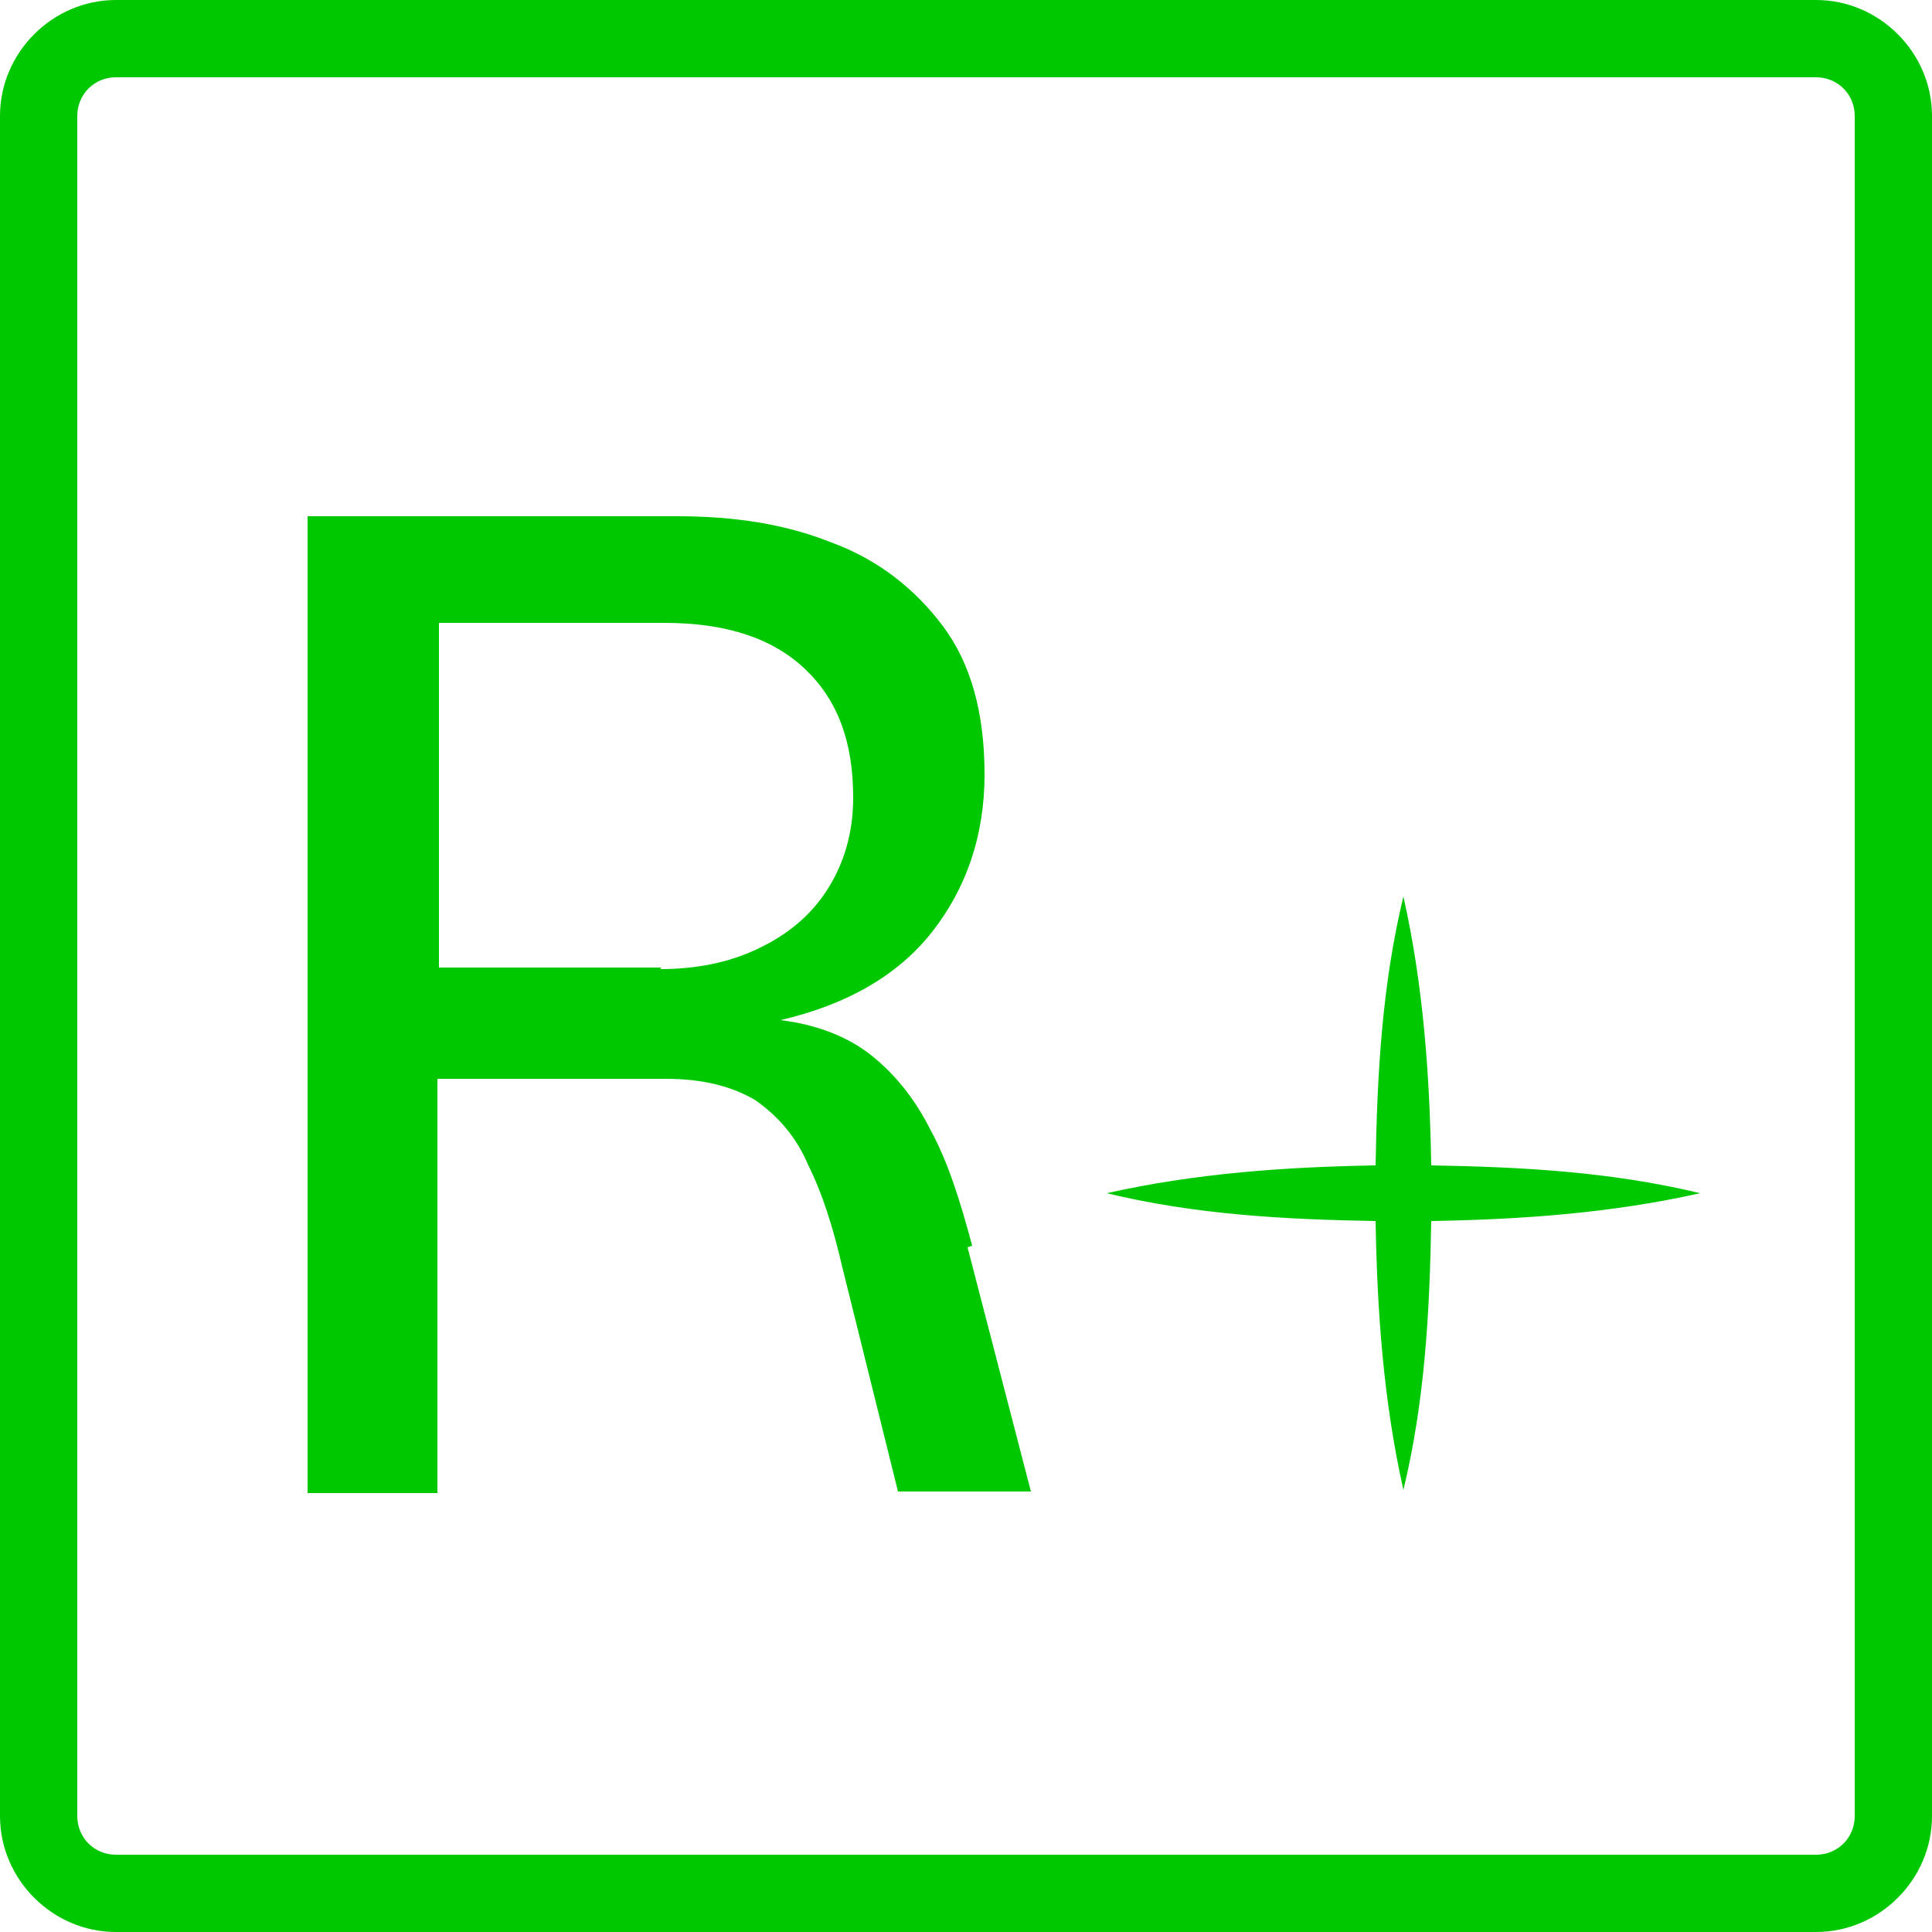 <?xml version="1.0" encoding="UTF-8"?><svg id="Layer_2" xmlns="http://www.w3.org/2000/svg" viewBox="0 0 12.5 12.5"><defs><style>.cls-1{fill:#00c800;}</style></defs><g id="Prod_Unit_conf_-_sadmin"><path class="cls-1" d="M9.26,7.9c.58-.01,1.16-.05,1.74-.18-.58-.14-1.16-.17-1.74-.18-.01-.58-.05-1.16-.18-1.74-.14.58-.17,1.16-.18,1.74-.58.01-1.16.05-1.74.18.58.14,1.16.17,1.74.18.01.58.05,1.16.18,1.74.14-.58.17-1.16.18-1.74Z"/><path class="cls-1" d="M6.29,8.06c-.08-.3-.16-.55-.27-.75-.1-.2-.23-.36-.38-.48s-.35-.2-.59-.23c.43-.1.76-.29.98-.57.22-.28.34-.62.34-1.02s-.09-.72-.27-.96-.42-.43-.72-.54c-.3-.12-.63-.17-1-.17h-2.39v6.32h.84v-2.68h1.48c.24,0,.43.05.58.14.14.1.26.23.34.42.09.18.16.4.22.66l.36,1.45h.86l-.41-1.58ZM4.28,6.26h-1.44v-2.23h1.46c.4,0,.7.1.91.3.21.2.31.47.31.83,0,.23-.06.43-.17.6-.11.17-.26.29-.45.38s-.4.13-.63.13Z"/><path class="cls-1" d="M11.75,12.5H.75c-.41,0-.75-.34-.75-.75V.75c0-.41.34-.75.75-.75h11c.41,0,.75.34.75.75v11c0,.41-.34.75-.75.75ZM.75.5c-.14,0-.25.11-.25.25v11c0,.14.11.25.25.25h11c.14,0,.25-.11.25-.25V.75c0-.14-.11-.25-.25-.25H.75Z"/></g></svg>